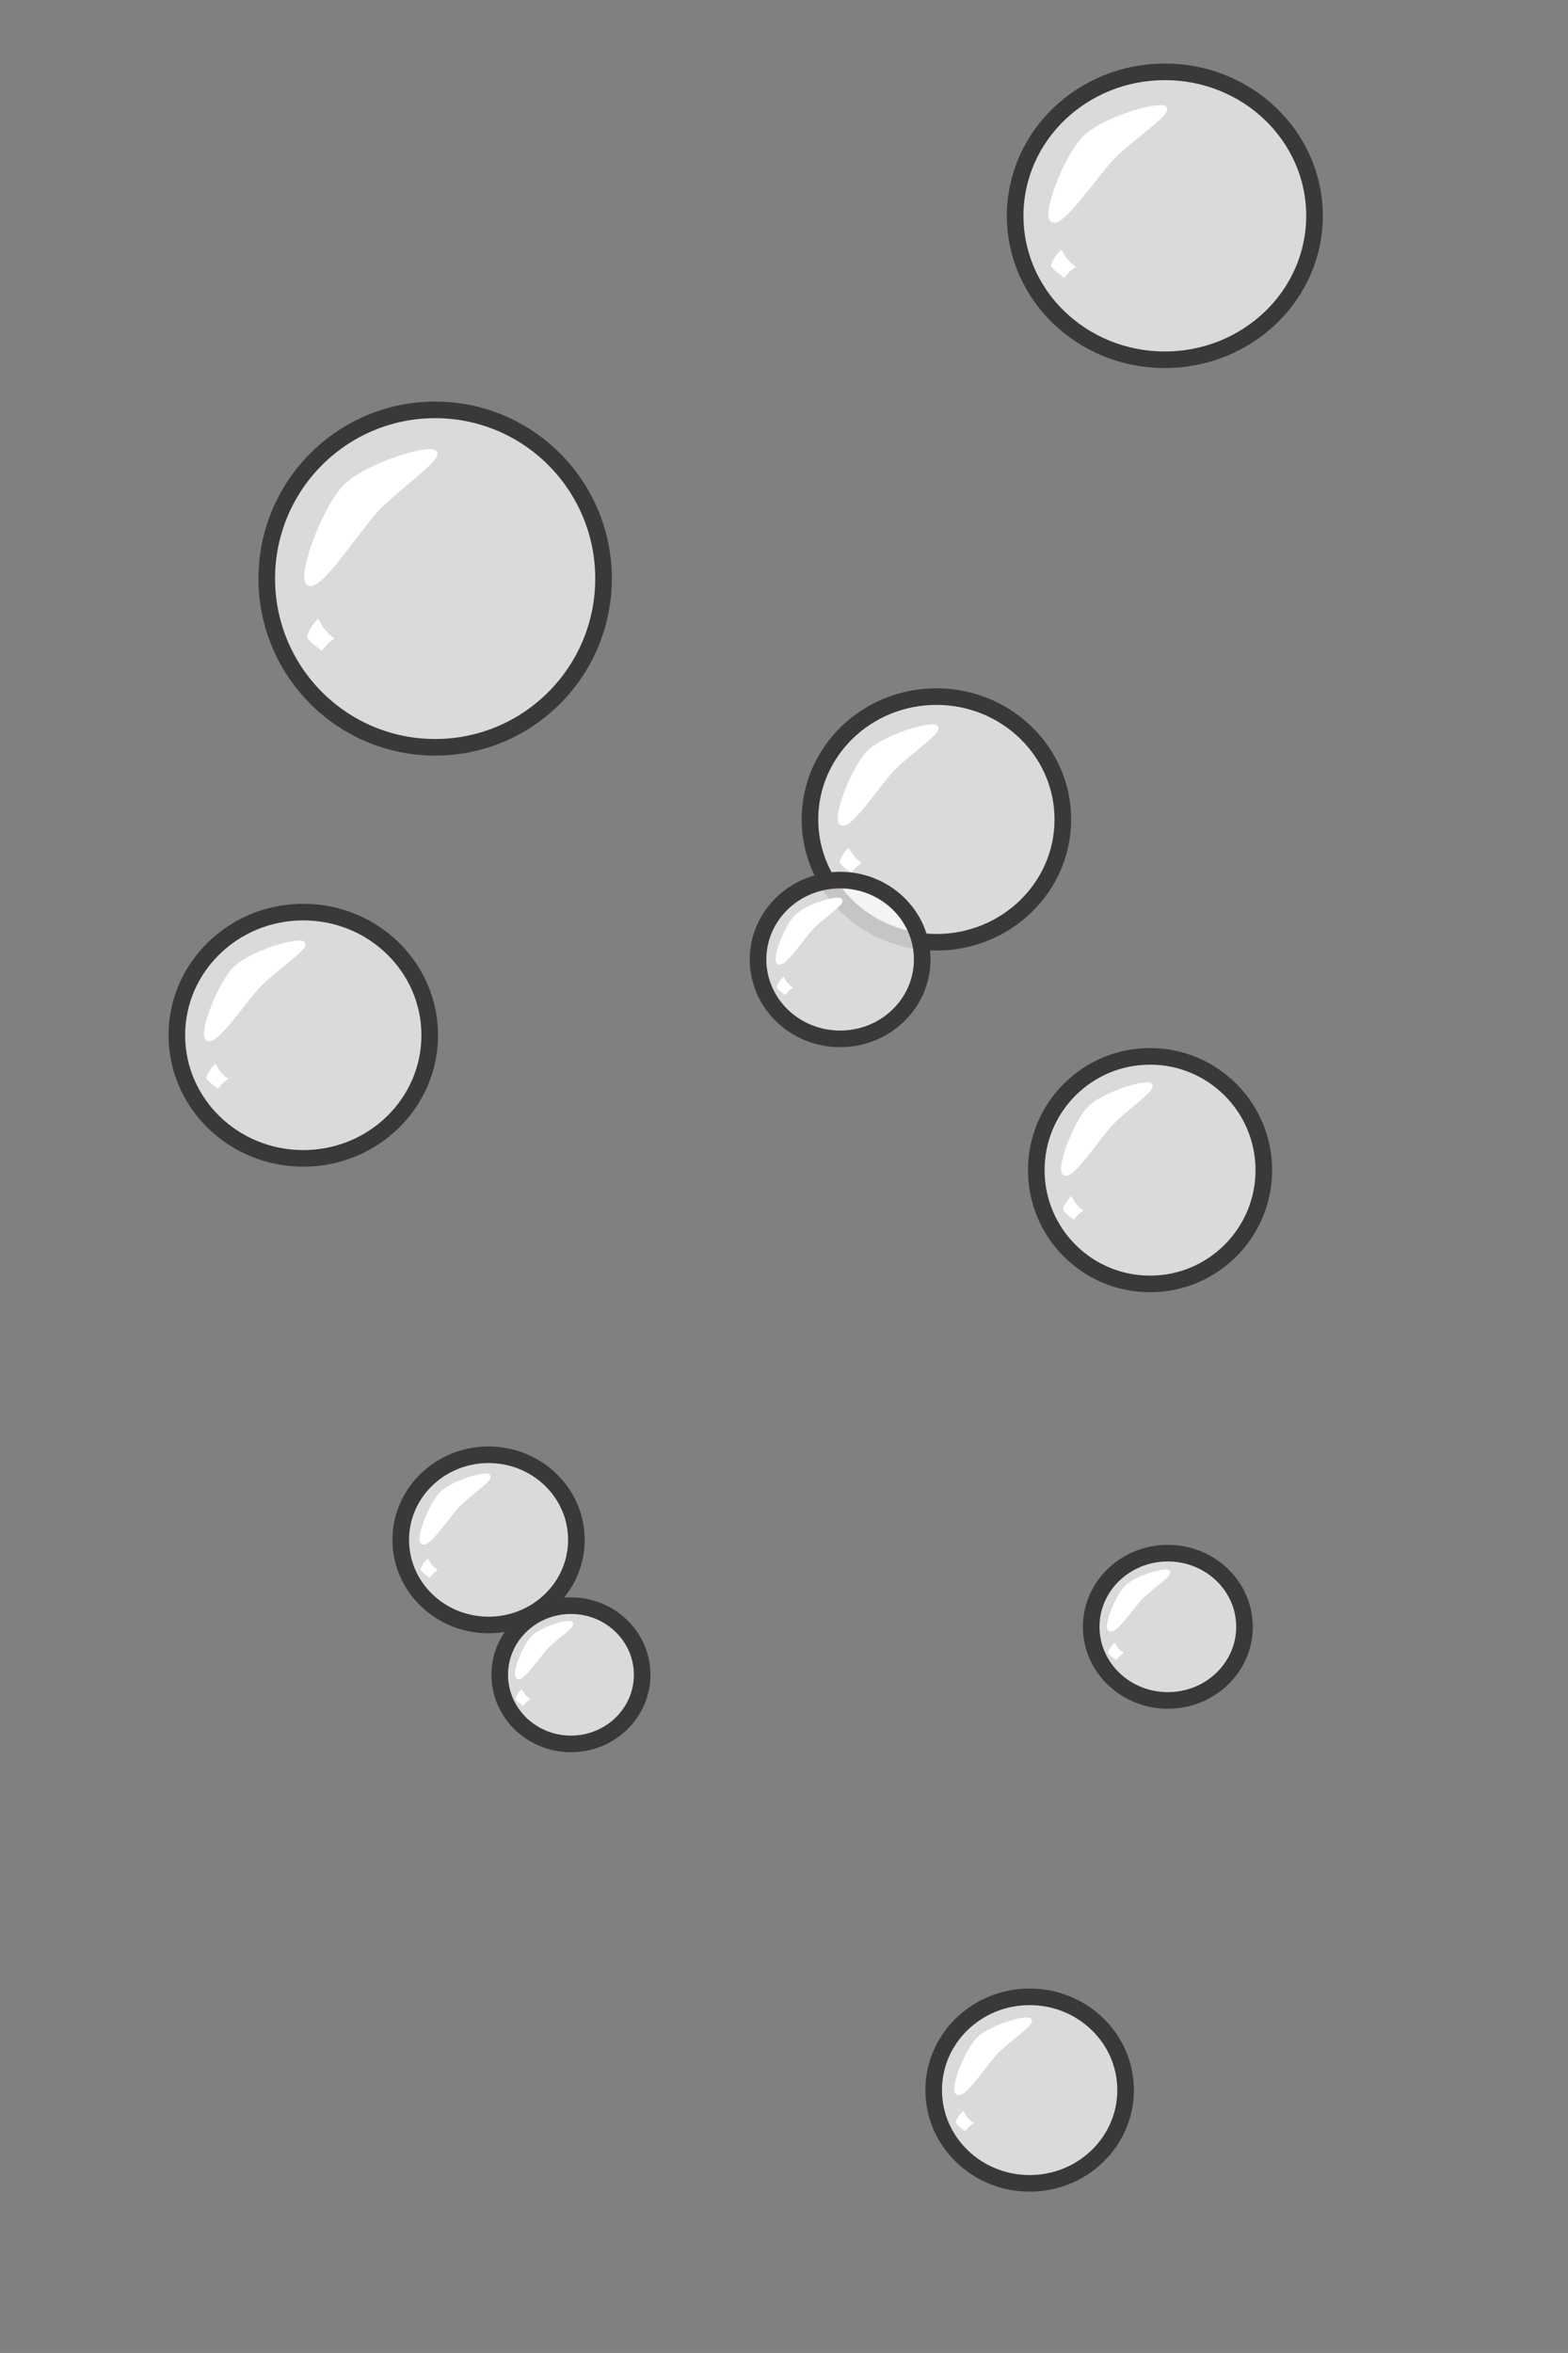 <svg width="2598" height="3898" xmlns="http://www.w3.org/2000/svg" xmlns:xlink="http://www.w3.org/1999/xlink" xml:space="preserve" overflow="hidden"><rect width="100%" height="100%" fill="#808080" stroke="none"/><defs><clipPath id="clip0"><rect x="0" y="0" width="2598" height="3898"/></clipPath></defs><g clip-path="url(#clip0)"><path d="M1342 1357.5C1342 1245.11 1435.8 1154 1551.5 1154 1667.2 1154 1761 1245.11 1761 1357.5 1761 1469.89 1667.2 1561 1551.5 1561 1435.8 1561 1342 1469.89 1342 1357.5Z" stroke="#3B3838" stroke-width="27.5" stroke-miterlimit="8" fill="#FFFFFF" fill-rule="evenodd" fill-opacity="0.71"/><path d="M1438.83 1247.09C1464.75 1220.49 1541.5 1198.09 1550.55 1204.66 1559.61 1211.22 1501.35 1249.83 1477.21 1276.07 1453.07 1302.31 1409.43 1369.08 1395.05 1364.25 1380.67 1359.42 1412.91 1273.69 1438.83 1247.09Z" stroke="#FFFFFF" stroke-width="6.875" stroke-miterlimit="8" fill="#FFFFFF" fill-rule="evenodd"/><path d="M1394.69 1427.7 1395.83 1424.42C1397.39 1420.98 1399.26 1417.74 1401.4 1414.75L1405.57 1410.03 1410.13 1417.53C1412.52 1420.77 1415.14 1423.74 1417.97 1426.42L1421.95 1429.56 1416.77 1433.34 1409.94 1441.06 1399.63 1433.31Z" stroke="#FFFFFF" stroke-width="6.875" stroke-miterlimit="8" fill="#FFFFFF" fill-rule="evenodd"/><path d="M1717 1938.5C1717 1834.39 1801.39 1750 1905.5 1750 2009.61 1750 2094 1834.39 2094 1938.5 2094 2042.61 2009.61 2127 1905.5 2127 1801.39 2127 1717 2042.61 1717 1938.5Z" stroke="#3B3838" stroke-width="27.5" stroke-miterlimit="8" fill="#FFFFFF" fill-rule="evenodd" fill-opacity="0.71"/><path d="M1804.39 1836.57C1827.88 1812.12 1897.43 1791.53 1905.64 1797.56 1913.85 1803.6 1861.05 1839.09 1839.17 1863.21 1817.29 1887.33 1777.75 1948.71 1764.72 1944.27 1751.69 1939.83 1780.91 1861.02 1804.39 1836.57Z" stroke="#FFFFFF" stroke-width="6.875" stroke-miterlimit="8" fill="#FFFFFF" fill-rule="evenodd"/><path d="M1764.84 2003.31 1765.84 2000.29C1767.22 1997.13 1768.87 1994.15 1770.78 1991.41L1774.5 1987.08 1778.66 1994.04C1780.83 1997.04 1783.22 1999.81 1785.78 2002.3L1789.38 2005.22 1784.74 2008.67 1778.65 2015.75 1769.33 2008.52Z" stroke="#FFFFFF" stroke-width="6.875" stroke-miterlimit="8" fill="#FFFFFF" fill-rule="evenodd"/><path d="M1682 357.5C1682 225.78 1793.03 119 1930 119 2066.97 119 2178 225.78 2178 357.5 2178 489.22 2066.97 596 1930 596 1793.03 596 1682 489.22 1682 357.5Z" stroke="#3B3838" stroke-width="27.5" stroke-miterlimit="8" fill="#FFFFFF" fill-rule="evenodd" fill-opacity="0.71"/><path d="M1796.71 228.402C1827.48 197.342 1918.62 171.181 1929.38 178.849 1940.13 186.517 1870.95 231.604 1842.28 262.242 1813.61 292.879 1761.79 370.849 1744.72 365.21 1727.64 359.57 1765.93 259.462 1796.71 228.402Z" stroke="#FFFFFF" stroke-width="6.875" stroke-miterlimit="8" fill="#FFFFFF" fill-rule="evenodd"/><path d="M1744.87 439.82 1746.22 435.973C1748.08 431.946 1750.29 428.147 1752.83 424.636L1757.78 419.097 1763.13 427.862C1765.94 431.648 1769.03 435.12 1772.35 438.244L1777.04 441.908 1770.91 446.35 1762.83 455.409 1750.68 446.37Z" stroke="#FFFFFF" stroke-width="6.875" stroke-miterlimit="8" fill="#FFFFFF" fill-rule="evenodd"/><path d="M664 2551C664 2473.13 729.143 2410 809.5 2410 889.857 2410 955 2473.13 955 2551 955 2628.87 889.857 2692 809.5 2692 729.143 2692 664 2628.87 664 2551Z" stroke="#3B3838" stroke-width="27.5" stroke-miterlimit="8" fill="#FFFFFF" fill-rule="evenodd" fill-opacity="0.71"/><path d="M731.336 2474.55C749.316 2456.22 802.56 2440.77 808.843 2445.3 815.126 2449.82 774.711 2476.44 757.961 2494.53 741.211 2512.62 710.937 2558.66 700.963 2555.33 690.989 2552 713.356 2492.89 731.336 2474.55Z" stroke="#FFFFFF" stroke-width="6.875" stroke-miterlimit="8" fill="#FFFFFF" fill-rule="evenodd"/><path d="M700.611 2599.62 701.4 2597.34C702.484 2594.96 703.777 2592.71 705.264 2590.64L708.16 2587.36 711.321 2592.56C712.974 2594.81 714.796 2596.87 716.754 2598.73L719.515 2600.91 715.921 2603.53 711.185 2608.88 704.039 2603.51Z" stroke="#FFFFFF" stroke-width="6.875" stroke-miterlimit="8" fill="#FFFFFF" fill-rule="evenodd"/><path d="M1808 2695C1808 2627.62 1864.86 2573 1935 2573 2005.14 2573 2062 2627.62 2062 2695 2062 2762.38 2005.14 2817 1935 2817 1864.86 2817 1808 2762.38 1808 2695Z" stroke="#3B3838" stroke-width="27.5" stroke-miterlimit="8" fill="#FFFFFF" fill-rule="evenodd" fill-opacity="0.71"/><path d="M1866.49 2629.49C1882.36 2613.63 1929.37 2600.27 1934.92 2604.19 1940.47 2608.1 1904.79 2631.13 1890 2646.77 1875.21 2662.42 1848.48 2702.23 1839.67 2699.35 1830.87 2696.47 1850.62 2645.35 1866.49 2629.49Z" stroke="#FFFFFF" stroke-width="6.875" stroke-miterlimit="8" fill="#FFFFFF" fill-rule="evenodd"/><path d="M1839.69 2737.4 1840.39 2735.43C1841.34 2733.37 1842.47 2731.42 1843.78 2729.62L1846.31 2726.78 1849.06 2731.27C1850.5 2733.21 1852.08 2734.99 1853.79 2736.6L1856.19 2738.47 1853.05 2740.75 1848.9 2745.4 1842.68 2740.76Z" stroke="#FFFFFF" stroke-width="6.875" stroke-miterlimit="8" fill="#FFFFFF" fill-rule="evenodd"/><path d="M442 958.5C442 804.136 566.913 679 721 679 875.087 679 1000 804.136 1000 958.5 1000 1112.86 875.087 1238 721 1238 566.913 1238 442 1112.86 442 958.5Z" stroke="#3B3838" stroke-width="27.5" stroke-miterlimit="8" fill="#FFFFFF" fill-rule="evenodd" fill-opacity="0.71"/><path d="M570.806 807.066C605.47 770.719 708.12 740.106 720.233 749.079 732.346 758.052 654.429 810.814 622.136 846.666 589.844 882.518 531.477 973.76 512.248 967.16 493.02 960.561 536.142 843.413 570.806 807.066Z" stroke="#FFFFFF" stroke-width="6.875" stroke-miterlimit="8" fill="#FFFFFF" fill-rule="evenodd"/><path d="M512.167 1054.85 513.651 1050.37C515.7 1045.68 518.155 1041.27 520.984 1037.19L526.508 1030.78 532.673 1041.09C535.891 1045.55 539.43 1049.65 543.227 1053.35L548.576 1057.69 541.698 1062.81 532.664 1073.3 518.825 1062.58Z" stroke="#FFFFFF" stroke-width="6.875" stroke-miterlimit="8" fill="#FFFFFF" fill-rule="evenodd"/><path d="M1547 3462.5C1547 3377.17 1618.19 3308 1706 3308 1793.81 3308 1865 3377.17 1865 3462.5 1865 3547.83 1793.81 3617 1706 3617 1618.19 3617 1547 3547.83 1547 3462.5Z" stroke="#3B3838" stroke-width="27.5" stroke-miterlimit="8" fill="#FFFFFF" fill-rule="evenodd" fill-opacity="0.71"/><path d="M1620.59 3378.53C1640.35 3358.38 1698.87 3341.4 1705.78 3346.38 1712.68 3351.35 1668.26 3380.61 1649.85 3400.49 1631.44 3420.37 1598.17 3470.97 1587.21 3467.31 1576.24 3463.65 1600.83 3398.69 1620.59 3378.53Z" stroke="#FFFFFF" stroke-width="6.875" stroke-miterlimit="8" fill="#FFFFFF" fill-rule="evenodd"/><path d="M1587.16 3515.78 1588.03 3513.29C1589.21 3510.68 1590.63 3508.22 1592.26 3505.95L1595.43 3502.36 1598.89 3508.06C1600.7 3510.52 1602.69 3512.77 1604.83 3514.81L1607.85 3517.19 1603.92 3520.06 1598.74 3525.92 1590.91 3520.04Z" stroke="#FFFFFF" stroke-width="6.875" stroke-miterlimit="8" fill="#FFFFFF" fill-rule="evenodd"/><path d="M828 2774.5C828 2711.26 880.83 2660 946 2660 1011.17 2660 1064 2711.26 1064 2774.5 1064 2837.74 1011.17 2889 946 2889 880.83 2889 828 2837.74 828 2774.5Z" stroke="#3B3838" stroke-width="27.5" stroke-miterlimit="8" fill="#FFFFFF" fill-rule="evenodd" fill-opacity="0.71"/><path d="M883.124 2712.87C897.702 2698 940.873 2685.47 945.967 2689.15 951.061 2692.82 918.292 2714.4 904.711 2729.07 891.131 2743.73 866.584 2781.06 858.497 2778.36 850.41 2775.66 868.546 2727.74 883.124 2712.87Z" stroke="#FFFFFF" stroke-width="6.875" stroke-miterlimit="8" fill="#FFFFFF" fill-rule="evenodd"/><path d="M857.78 2813.82 858.42 2811.97C859.3 2810.04 860.349 2808.22 861.556 2806.53L863.906 2803.88 866.472 2808.1C867.814 2809.92 869.293 2811.59 870.882 2813.1L873.122 2814.87 870.205 2817 866.362 2821.34 860.561 2816.98Z" stroke="#FFFFFF" stroke-width="6.875" stroke-miterlimit="8" fill="#FFFFFF" fill-rule="evenodd"/><path d="M293 1715C293 1602.33 386.796 1511 502.5 1511 618.204 1511 712 1602.33 712 1715 712 1827.67 618.204 1919 502.5 1919 386.796 1919 293 1827.67 293 1715Z" stroke="#3B3838" stroke-width="27.5" stroke-miterlimit="8" fill="#FFFFFF" fill-rule="evenodd" fill-opacity="0.71"/><path d="M389.127 1604.82C415.206 1578.39 492.434 1556.12 501.547 1562.65 510.66 1569.17 452.04 1607.55 427.745 1633.62 403.45 1659.7 359.539 1726.05 345.072 1721.25 330.606 1716.45 363.048 1631.25 389.127 1604.82Z" stroke="#FFFFFF" stroke-width="6.875" stroke-miterlimit="8" fill="#FFFFFF" fill-rule="evenodd"/><path d="M345.466 1785.42 346.604 1782.14C348.167 1778.7 350.031 1775.46 352.175 1772.47L356.35 1767.75 360.908 1775.25C363.293 1778.49 365.92 1781.47 368.743 1784.14L372.724 1787.28 367.542 1791.06 360.712 1798.78 350.408 1791.03Z" stroke="#FFFFFF" stroke-width="6.875" stroke-miterlimit="8" fill="#FFFFFF" fill-rule="evenodd"/><path d="M1256 1589.5C1256 1516.87 1316.89 1458 1392 1458 1467.11 1458 1528 1516.87 1528 1589.5 1528 1662.13 1467.11 1721 1392 1721 1316.89 1721 1256 1662.13 1256 1589.5Z" stroke="#3B3838" stroke-width="27.5" stroke-miterlimit="8" fill="#FFFFFF" fill-rule="evenodd" fill-opacity="0.71"/><path d="M1319.27 1518.66C1336.11 1501.48 1386 1487 1391.88 1491.25 1397.77 1495.49 1359.9 1520.43 1344.21 1537.38 1328.52 1554.33 1300.15 1597.46 1290.81 1594.34 1281.46 1591.22 1302.42 1535.84 1319.27 1518.66Z" stroke="#FFFFFF" stroke-width="6.875" stroke-miterlimit="8" fill="#FFFFFF" fill-rule="evenodd"/><path d="M1290.74 1635.05 1291.47 1632.92C1292.49 1630.69 1293.69 1628.59 1295.08 1626.65L1297.79 1623.6 1300.74 1628.45C1302.29 1630.55 1303.99 1632.48 1305.82 1634.21L1308.39 1636.25 1305.04 1638.7 1300.61 1643.7 1293.94 1638.68Z" stroke="#FFFFFF" stroke-width="6.875" stroke-miterlimit="8" fill="#FFFFFF" fill-rule="evenodd"/></g></svg>